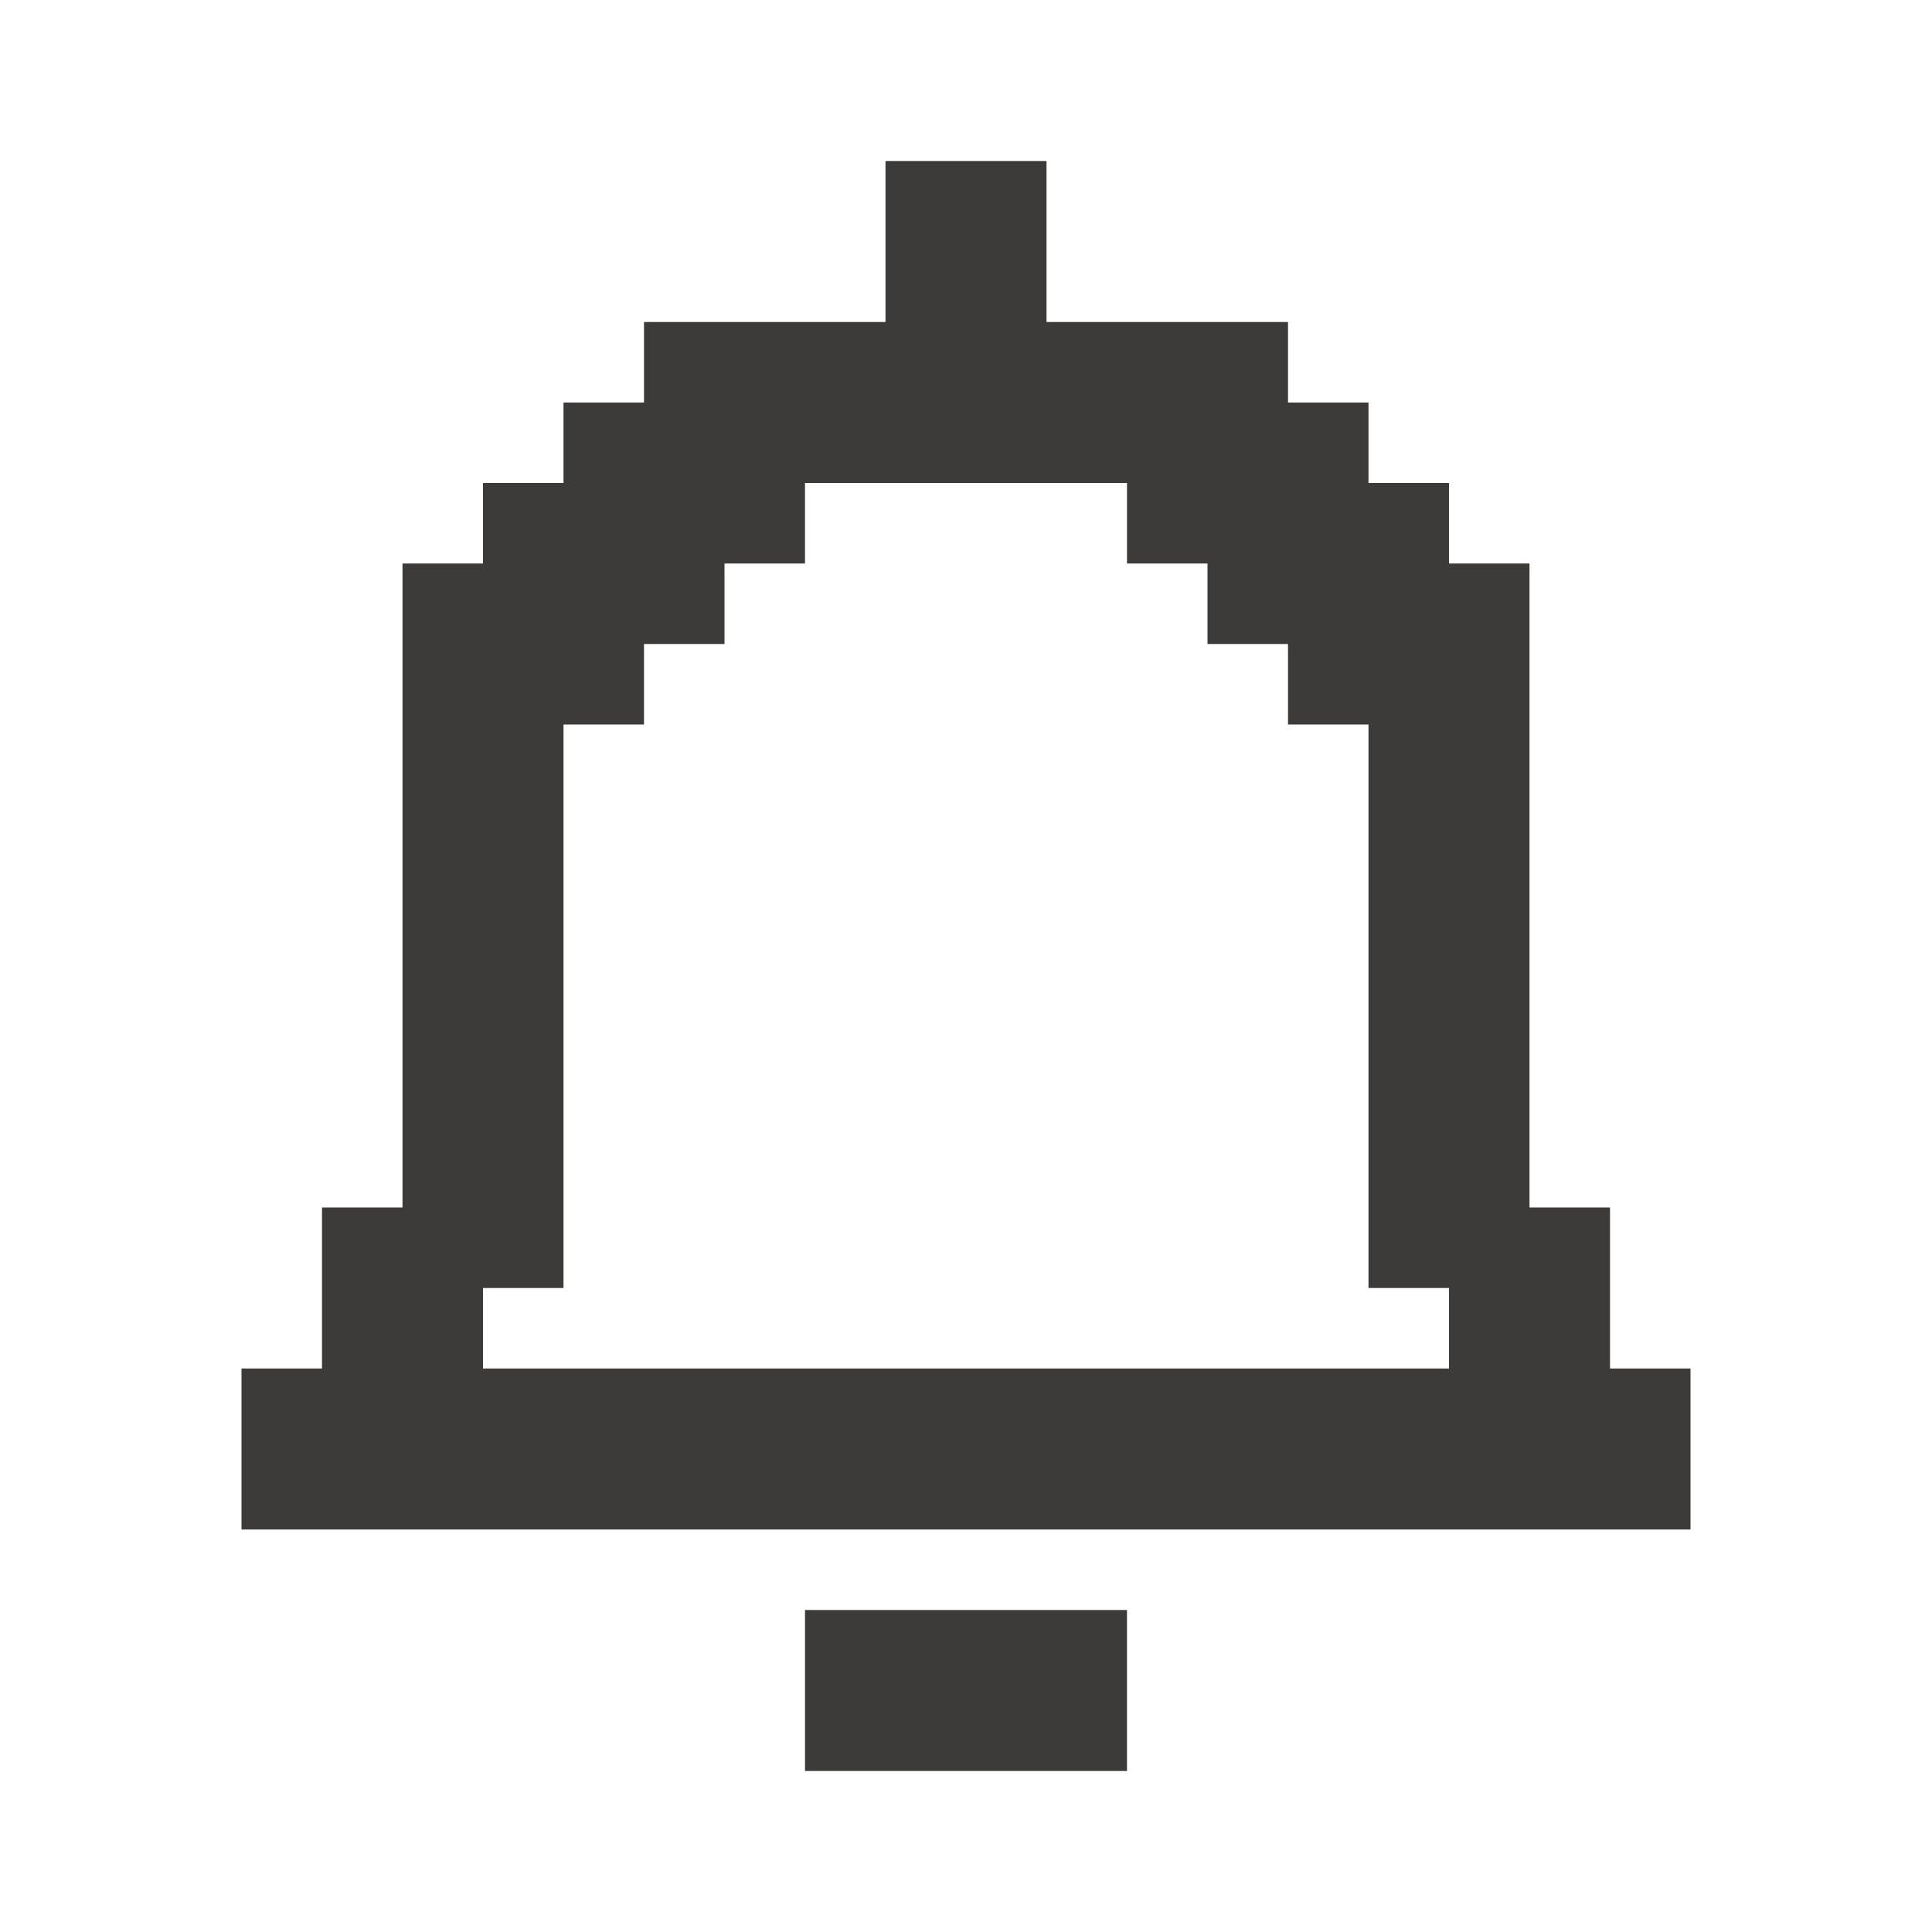 <svg width="24" height="24" viewBox="0 0 24 24" fill="none" xmlns="http://www.w3.org/2000/svg">
<path d="M14 20H10V22H14V20Z" fill="#3C3B39"/>
<path d="M20 17V15H19V7H18V6H17V5H16V4H13V2H11V4H8V5H7V6H6V7H5V15H4V17H3V19H21V17H20ZM6 16H7V9H8V8H9V7H10V6H14V7H15V8H16V9H17V16H18V17H6V16Z" fill="#3C3B39"/>
</svg>
